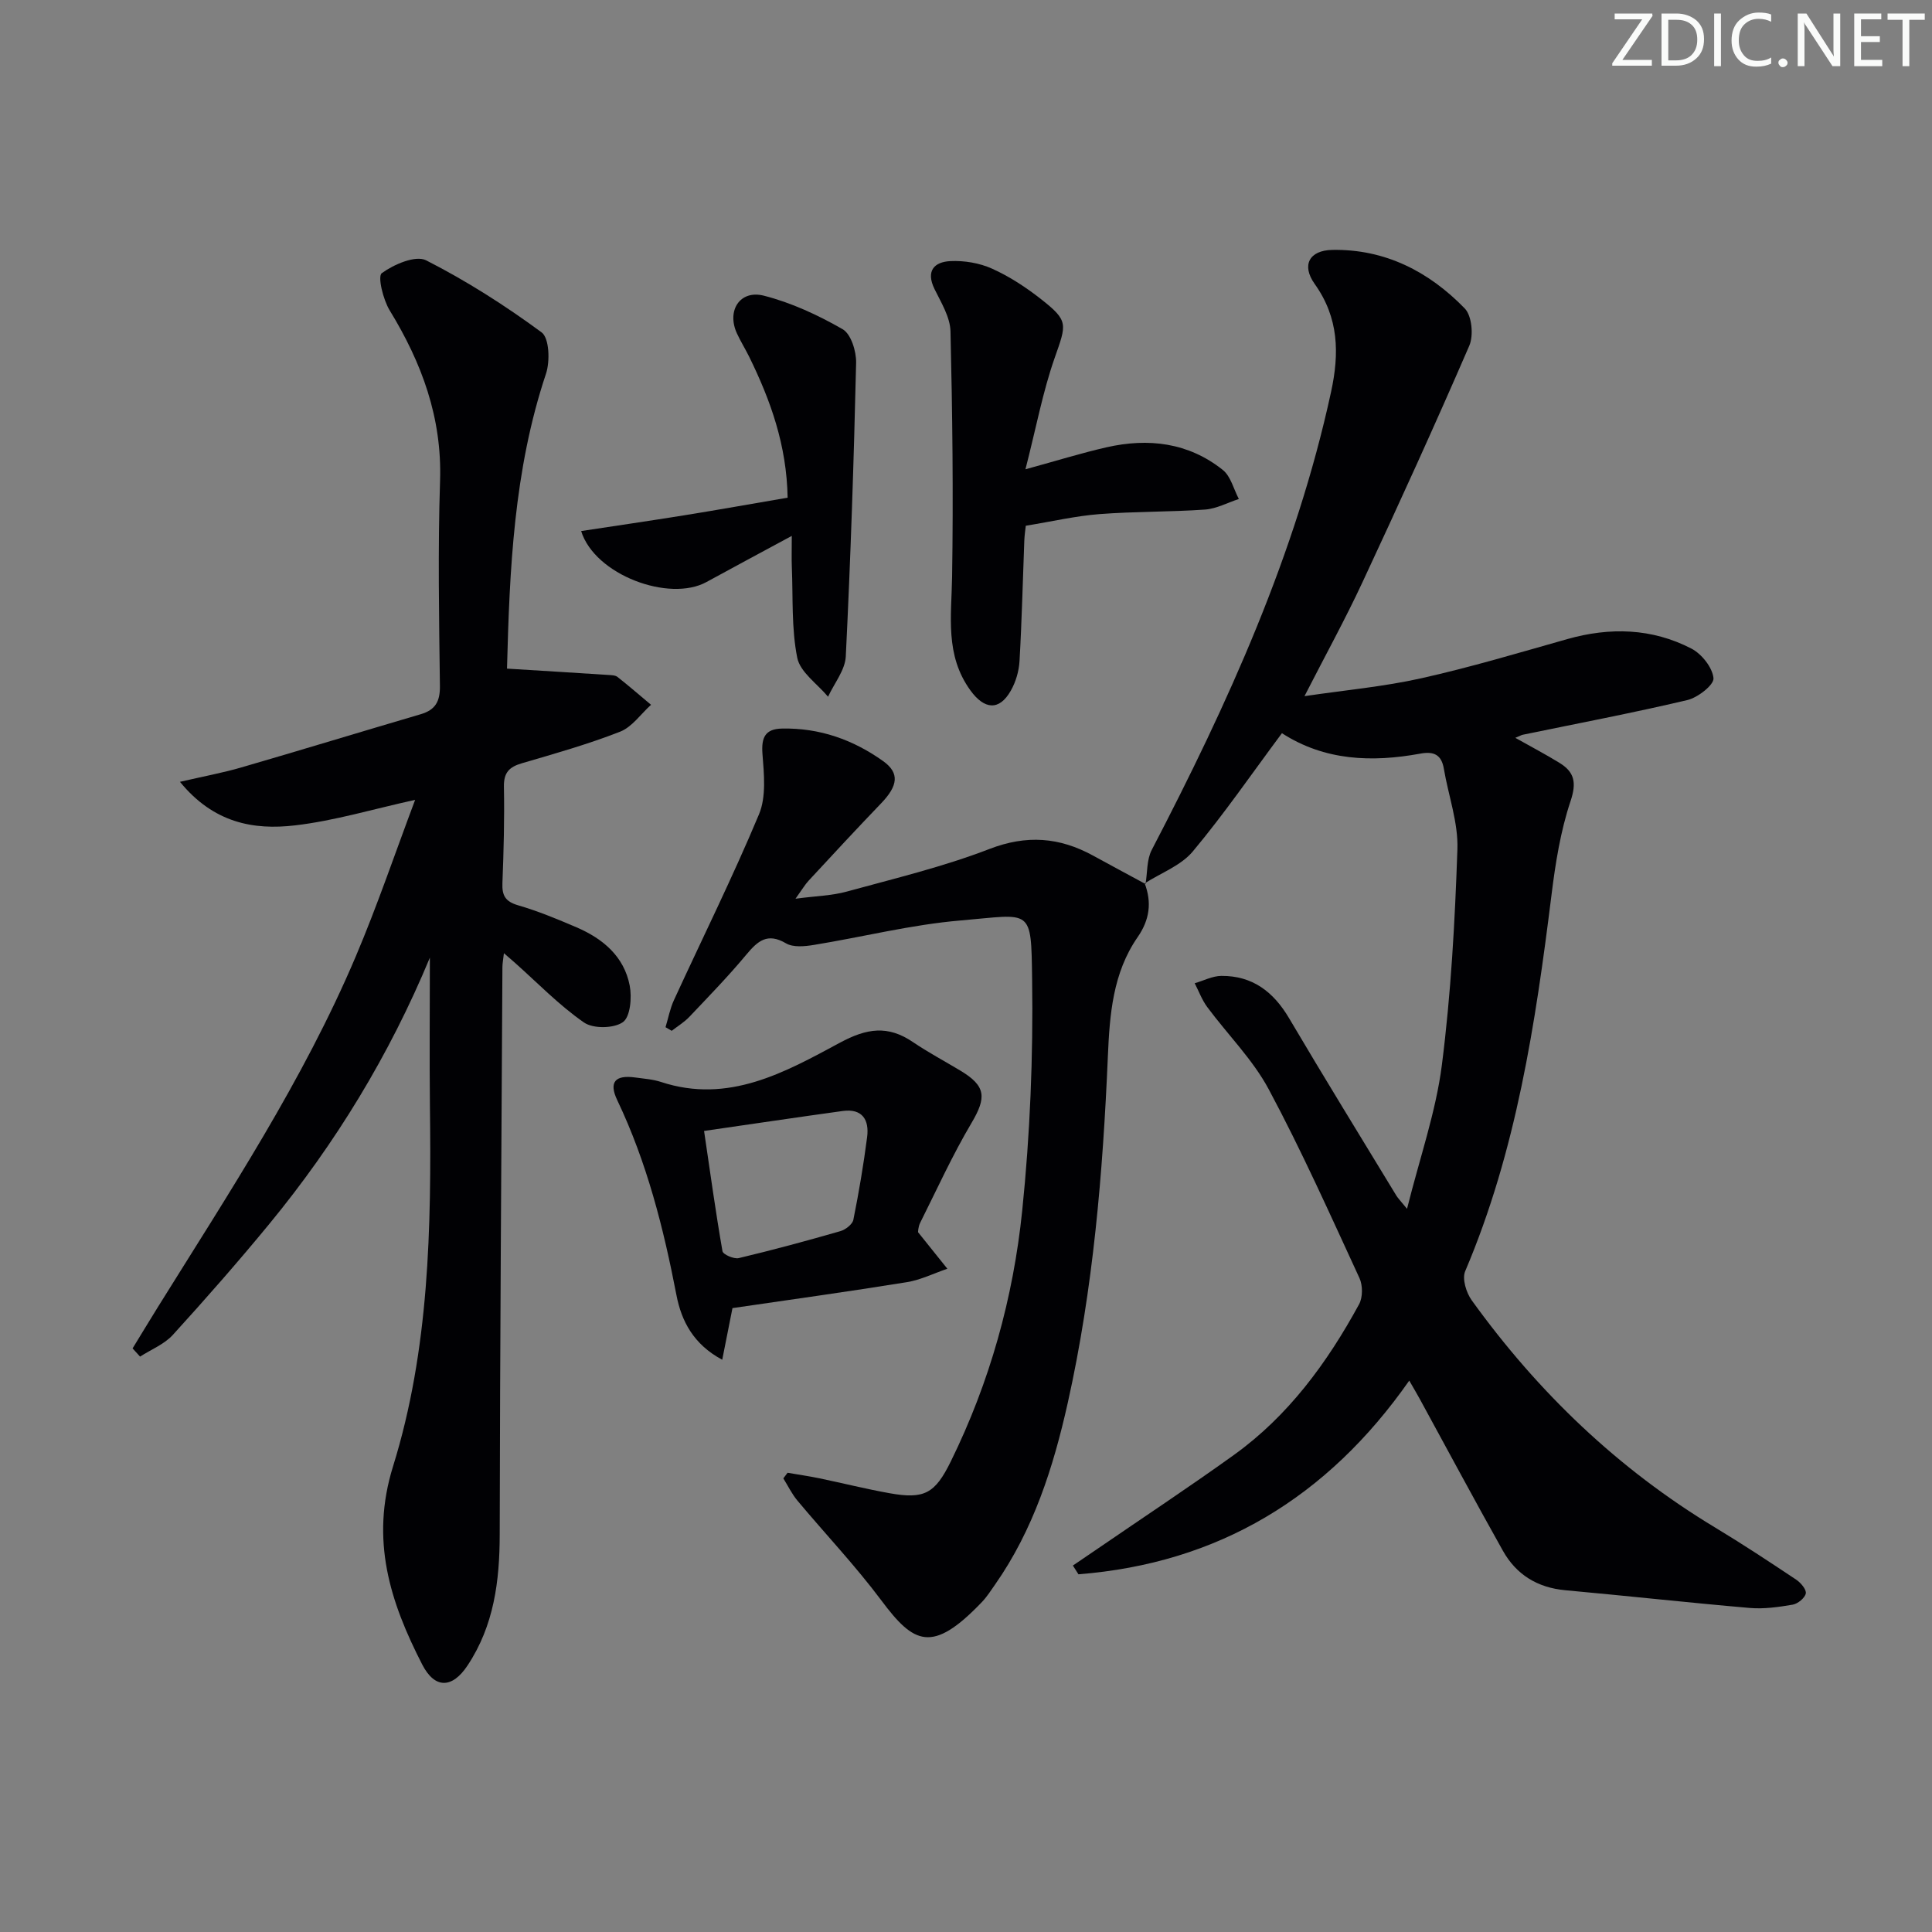 <svg enable-background="new 0 0 400 400" viewBox="0 0 400 400" xmlns="http://www.w3.org/2000/svg"><rect x="0" y="0" width="400" height="400" fill="#808080" stroke="none"/><g fill="#fafbfa"><path d="m342.2 3.2-6.3 9.2h6.1v1.2h-8.2v-.5l6.2-9.1h-5.7v-1.2h7.8v.4z"/><path d="m344 13.7v-10.9h3.1c1.6 0 3 .5 4.1 1.4 1.1 1 1.6 2.2 1.6 3.9s-.5 3-1.6 4-2.5 1.5-4.2 1.5h-3zm1.4-9.6v8.4h1.6c1.4 0 2.5-.4 3.2-1.1.8-.8 1.2-1.8 1.2-3.2s-.4-2.4-1.2-3.1-1.8-1-3.1-1z"/><path d="m356.3 2.8v10.9h-1.4v-10.9z"/><path d="m366.6 13.2c-.8.4-1.8.6-3 .6-1.6 0-2.8-.5-3.7-1.5s-1.4-2.3-1.4-3.9c0-1.7.5-3.2 1.6-4.2s2.4-1.6 4-1.6c1 0 1.9.1 2.6.4v1.5c-.8-.4-1.6-.6-2.6-.6-1.2 0-2.2.4-3 1.2s-1.1 1.9-1.1 3.3c0 1.3.4 2.3 1.1 3.1s1.6 1.1 2.8 1.1c1.1 0 2-.2 2.8-.7v1.3z"/><path d="m368.2 13c0-.3.1-.5.3-.6.2-.2.4-.3.6-.3.3 0 .5.1.7.3s.3.4.3.6-.1.5-.3.6c-.2.2-.4.3-.7.3s-.5-.1-.6-.3c-.2-.2-.3-.4-.3-.6z"/><path d="m381.1 13.7h-1.7l-5.5-8.4c-.2-.2-.3-.5-.4-.7 0 .2.1.8.1 1.5v7.6h-1.4v-10.9h1.8l5.3 8.3c.3.4.4.6.4.8 0-.3-.1-.8-.1-1.6v-7.5h1.4v10.9z"/><path d="m389.7 13.7h-5.8v-10.9h5.6v1.2h-4.2v3.5h3.9v1.2h-3.9v3.7h4.4z"/><path d="m398.4 4.1h-3.1v9.6h-1.4v-9.6h-3.1v-1.3h7.7v1.3z"/></g><path d="m237.17 183.04c.4-2.37.23-5.04 1.28-7.06 15.76-30.29 29.84-61.21 37.13-94.83 1.74-8.01 1.61-15.35-3.38-22.35-2.78-3.89-1.15-6.97 3.63-7.06 10.94-.2 20.03 4.49 27.44 12.13 1.47 1.52 1.85 5.59.93 7.71-7.12 16.45-14.56 32.77-22.14 49.02-3.57 7.66-7.65 15.07-11.98 23.53 8.38-1.24 16.39-1.96 24.17-3.7 10.17-2.27 20.19-5.27 30.23-8.11 8.84-2.5 17.53-2.27 25.7 1.96 2.13 1.1 4.37 3.92 4.58 6.13.13 1.38-3.24 4.02-5.41 4.53-11.29 2.67-22.7 4.83-34.07 7.18-.3.06-.59.24-1.55.64 3.3 1.86 6.28 3.42 9.14 5.18 3.11 1.91 3.58 4.09 2.29 7.94-2.08 6.22-3.13 12.87-3.94 19.42-3.31 26.58-7.27 52.97-17.87 77.89-.67 1.57.22 4.45 1.36 6.03 13.68 18.99 30.27 34.91 50.39 47.04 5.69 3.43 11.25 7.1 16.78 10.79.95.63 2.15 2.06 1.99 2.86-.2.95-1.66 2.14-2.73 2.32-2.92.5-5.95.93-8.87.68-12.74-1.1-25.45-2.51-38.19-3.67-5.78-.53-10.15-3.23-12.92-8.17-5.86-10.43-11.5-20.98-17.24-31.48-.62-1.14-1.29-2.25-2.15-3.75-16.99 24.27-39.6 37.83-68.49 40.1-.38-.6-.77-1.21-1.15-1.81 1.65-1.12 3.29-2.24 4.94-3.36 9.46-6.49 19.04-12.82 28.36-19.51 11.32-8.13 19.36-19.13 25.95-31.22.78-1.43.78-3.91.09-5.41-6.06-13.12-11.96-26.35-18.78-39.08-3.31-6.19-8.52-11.35-12.75-17.06-1.09-1.47-1.74-3.27-2.59-4.92 1.84-.53 3.68-1.51 5.52-1.52 6.44-.05 10.79 3.29 14.02 8.76 7.27 12.32 14.78 24.5 22.21 36.73.33.54.8 1 2.21 2.73 2.65-10.61 5.97-20.05 7.21-29.74 1.89-14.81 2.71-29.78 3.22-44.71.19-5.5-1.86-11.07-2.8-16.63-.49-2.94-2.06-3.68-4.88-3.16-10.03 1.84-19.81 1.48-28.65-4.23-6.24 8.38-11.98 16.74-18.46 24.49-2.45 2.93-6.59 4.44-9.96 6.6 0-.02.18.15.18.15z" fill="#010104"/><path d="m89 198.27c-8.38 20.18-19.53 38.45-33.23 55.12-6.45 7.84-13.15 15.48-19.99 22.99-1.77 1.94-4.5 3.02-6.78 4.49-.52-.57-1.03-1.13-1.55-1.7 1.76-2.88 3.51-5.77 5.29-8.64 14.68-23.58 30.01-46.8 40.91-72.49 4.47-10.54 8.15-21.41 12.3-32.44-8.7 1.91-16.72 4.34-24.9 5.29-8.51.99-16.81-.47-23.79-9.02 4.95-1.15 8.89-1.87 12.7-2.98 12.4-3.6 24.76-7.38 37.15-11.02 3.03-.89 4.01-2.64 3.97-5.84-.18-14.16-.43-28.34.03-42.5.42-13.05-3.78-24.4-10.43-35.27-1.36-2.23-2.54-7.06-1.63-7.71 2.5-1.82 7-3.76 9.18-2.65 8.35 4.25 16.35 9.35 23.9 14.91 1.6 1.18 1.77 5.99.91 8.57-6.69 20.01-7.54 40.69-8.07 61.05 7.26.45 14.1.86 20.94 1.31.66.04 1.47.05 1.93.41 2.37 1.86 4.64 3.84 6.95 5.77-2.12 1.91-3.93 4.6-6.41 5.57-6.62 2.59-13.51 4.54-20.35 6.54-2.62.77-3.75 1.94-3.7 4.85.13 6.66-.05 13.33-.31 19.98-.1 2.57.62 3.8 3.24 4.57 4.14 1.2 8.15 2.87 12.12 4.57 5.44 2.34 9.82 6.01 10.99 12.03.48 2.47.14 6.49-1.4 7.59-1.87 1.33-6.17 1.4-8.07.07-5.15-3.57-9.58-8.17-14.29-12.36-.58-.51-1.17-1.02-2.28-1.98-.15 1.38-.31 2.13-.31 2.88-.21 39.14-.5 78.28-.56 117.42-.01 9.69-1.18 18.91-6.66 27.17-3.17 4.79-6.78 4.88-9.39-.21-6.63-12.92-10.79-25.72-6.04-41 7.52-24.18 7.95-49.46 7.64-74.65-.11-10.09-.01-20.2-.01-30.69z" fill="#010104"/><path d="m236.99 182.87c1.51 3.98 1.03 7.56-1.45 11.15-5.15 7.42-5.8 16.04-6.17 24.73-1.03 24.1-3.03 48.09-8.3 71.69-2.99 13.37-7.11 26.29-15.08 37.67-.86 1.23-1.68 2.51-2.7 3.58-10.33 10.81-14.11 8.64-20.84-.37-5.37-7.18-11.58-13.73-17.34-20.62-1.16-1.39-1.97-3.07-2.93-4.62.29-.39.59-.77.88-1.16 2.19.38 4.38.69 6.56 1.14 4.87 1.01 9.7 2.23 14.59 3.1 7.17 1.28 9.37.06 12.63-6.56 8.08-16.42 12.95-33.9 14.8-51.97 1.63-15.85 2.28-31.88 2.05-47.81-.21-15.12.01-13.5-14.78-12.25-10.21.86-20.28 3.42-30.43 5.07-1.88.31-4.26.54-5.74-.33-3.85-2.26-5.84-.51-8.2 2.31-3.72 4.47-7.79 8.66-11.8 12.89-1.06 1.12-2.44 1.95-3.67 2.91-.43-.25-.85-.5-1.28-.75.57-1.87.93-3.84 1.74-5.6 5.89-12.82 12.17-25.46 17.61-38.47 1.53-3.65 1.04-8.35.72-12.51-.26-3.43.57-5.18 4.05-5.25 7.75-.16 14.73 2.3 20.96 6.76 3.41 2.45 3.06 5.08-.45 8.73-5.07 5.27-10.03 10.64-15 16-.75.81-1.32 1.79-2.72 3.74 4.26-.57 7.53-.63 10.58-1.47 9.92-2.72 19.99-5.13 29.55-8.82 7.74-2.99 14.54-2.44 21.49 1.37 3.61 1.98 7.24 3.92 10.86 5.88-.01.01-.19-.16-.19-.16z" fill="#010104"/><path d="m190.07 255.11c2.32 2.9 4.2 5.23 6.07 7.57-2.79.95-5.52 2.31-8.39 2.78-12.07 1.95-24.19 3.63-36.1 5.37-.74 3.76-1.37 6.91-2.12 10.69-5.94-3.18-8.44-7.98-9.48-13.39-2.68-13.9-6.13-27.51-12.26-40.36-1.78-3.73-.43-5.26 3.71-4.69 1.81.25 3.67.37 5.39.94 13.92 4.57 25.6-1.99 36.97-8.12 5.59-3.02 9.96-3.67 15.12-.17 3.16 2.14 6.54 3.94 9.82 5.91 5.35 3.2 5.48 5.55 2.34 10.86-3.94 6.65-7.16 13.74-10.63 20.67-.42.84-.43 1.89-.44 1.94zm-44.3-20.96c1.28 8.68 2.4 16.81 3.81 24.89.12.69 2.36 1.67 3.36 1.44 7.07-1.68 14.08-3.58 21.07-5.59 1.06-.31 2.48-1.41 2.67-2.35 1.14-5.67 2.11-11.39 2.85-17.13.46-3.55-.99-5.95-5.06-5.39-9.31 1.28-18.59 2.67-28.7 4.13z" fill="#010104"/><path d="m212.31 97.16c6.65-1.82 11.67-3.39 16.78-4.55 8.66-1.97 16.96-.99 24.07 4.68 1.66 1.32 2.25 3.98 3.33 6.02-2.33.76-4.63 2.02-7.01 2.19-7.27.51-14.58.38-21.85.94-4.92.38-9.78 1.52-15.25 2.41-.06.59-.26 1.85-.31 3.1-.32 8.31-.51 16.63-.99 24.93-.12 2.08-.77 4.3-1.8 6.11-2.41 4.26-5.51 3.9-8.38-.07-5.28-7.3-3.91-15.34-3.78-23.49.27-16.93.07-33.88-.33-50.81-.07-2.96-1.93-5.97-3.31-8.78-1.84-3.76-.05-5.62 3.28-5.78 2.87-.14 6.04.39 8.65 1.57 3.6 1.62 7 3.85 10.12 6.3 5.75 4.52 5.3 5.12 2.82 12.19-2.45 6.99-3.81 14.35-6.04 23.04z" fill="#010104"/><path d="m163.07 103.04c-.19-10.88-3.54-20.16-7.95-29.16-.81-1.64-1.79-3.2-2.55-4.86-2.16-4.69.61-9.07 5.59-7.8 5.68 1.45 11.2 4.01 16.3 6.94 1.74 1 2.85 4.6 2.79 6.98-.47 20.26-1.14 40.53-2.14 60.77-.14 2.83-2.39 5.56-3.67 8.34-2.22-2.67-5.78-5.08-6.38-8.07-1.22-6.1-.86-12.53-1.12-18.82-.07-1.65-.01-3.3-.01-6.41-6.47 3.5-12.08 6.49-17.66 9.55-7.69 4.23-23.12-1.45-25.95-10.55 7.17-1.09 14.23-2.12 21.26-3.25 7.04-1.13 14.05-2.39 21.49-3.66z" fill="#010104"/></svg>
